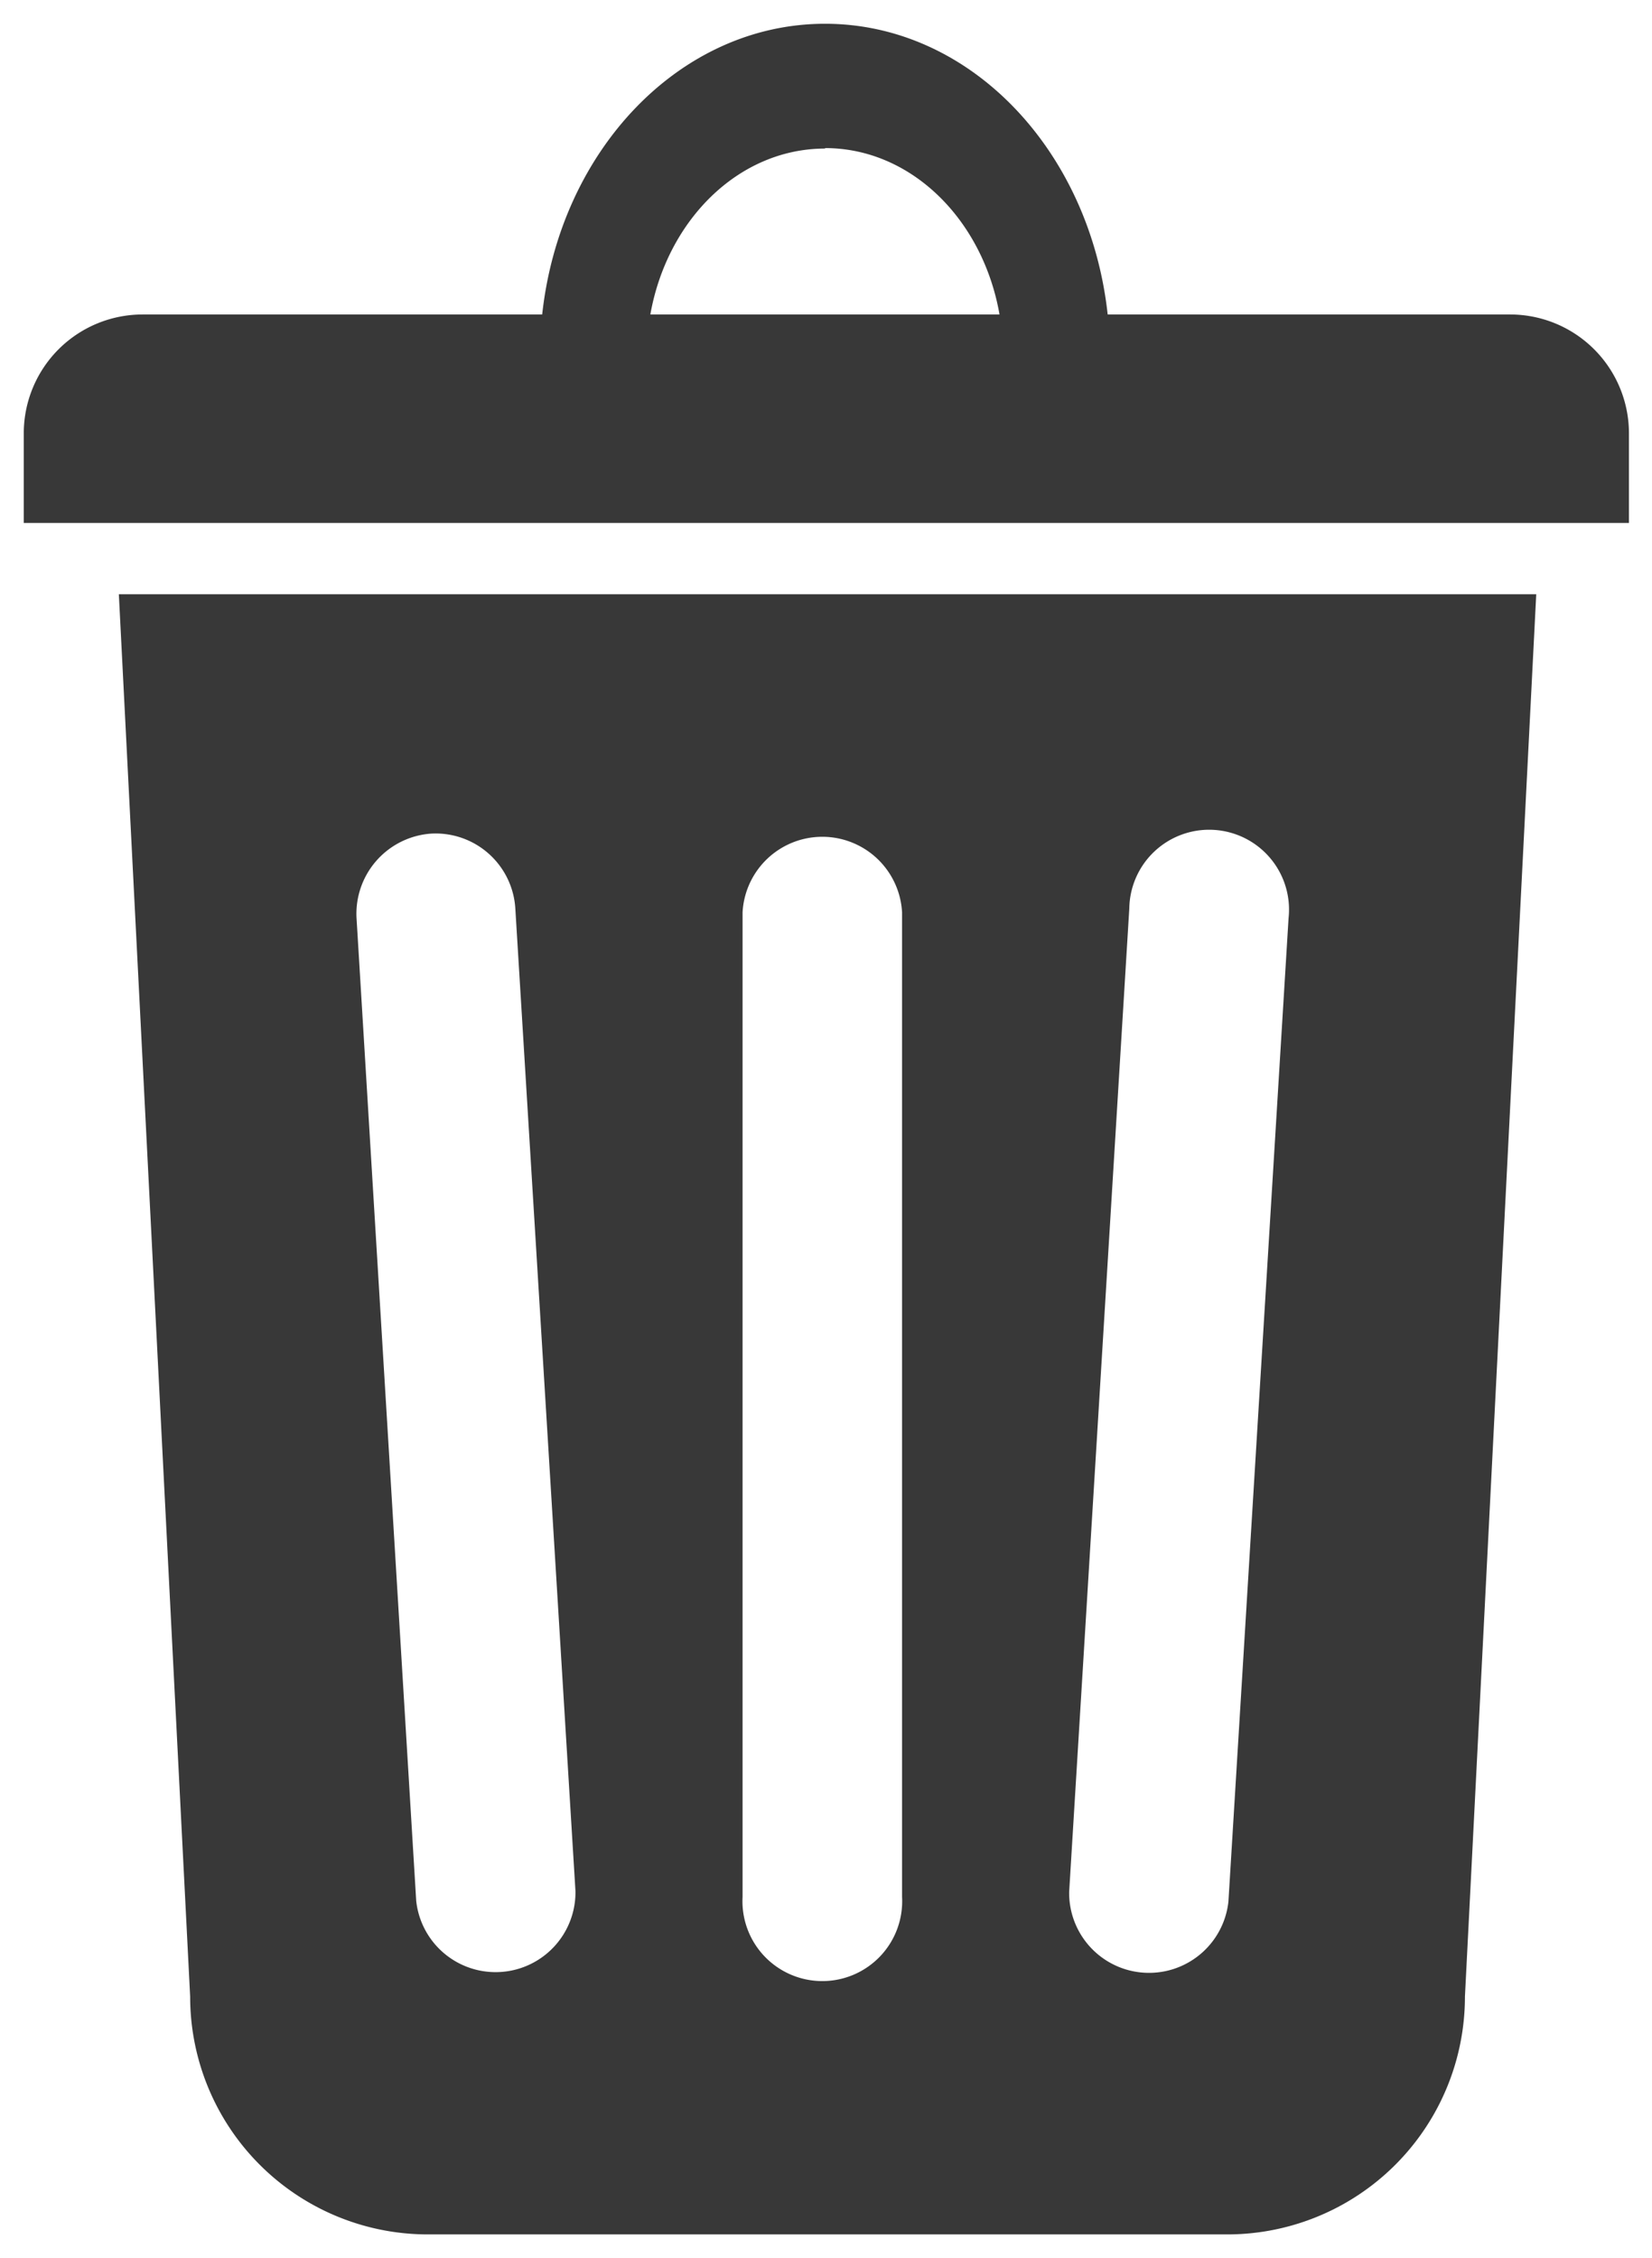 <svg xmlns="http://www.w3.org/2000/svg" viewBox="-1 -1 69.5 95"><defs><style>.cls-1{fill:#383838;}</style></defs><title>trash_can</title><g id="Layer_2" data-name="Layer 2"><g id="Trash"><path class="cls-1" d="M62.53,12.23H45.6C44.85,5.33,39.82,0,33.71,0S22.56,5.33,21.81,12.23H5a5,5,0,0,0-5,5V21H67.53V17.23A5,5,0,0,0,62.53,12.23Zm-28.82-7c3.62,0,6.64,3,7.34,7H26.36C27.07,8.24,30.09,5.25,33.71,5.25Z"/><path class="cls-1" d="M7,83A10,10,0,0,0,17,93H50.63a10,10,0,0,0,10-10l3-59H4ZM46.51,37.22a3.36,3.36,0,1,1,6.7.41L50.68,79a3.36,3.36,0,0,1-6.7-.41Zm-16.27.16a3.36,3.36,0,0,1,6.71,0V78.8a3.36,3.36,0,1,1-6.71,0ZM17.13,34.07a3.36,3.36,0,0,1,3.55,3.15l2.53,41.34a3.36,3.36,0,0,1-6.7.41L14,37.63A3.38,3.38,0,0,1,17.13,34.07Z"/></g></g></svg>